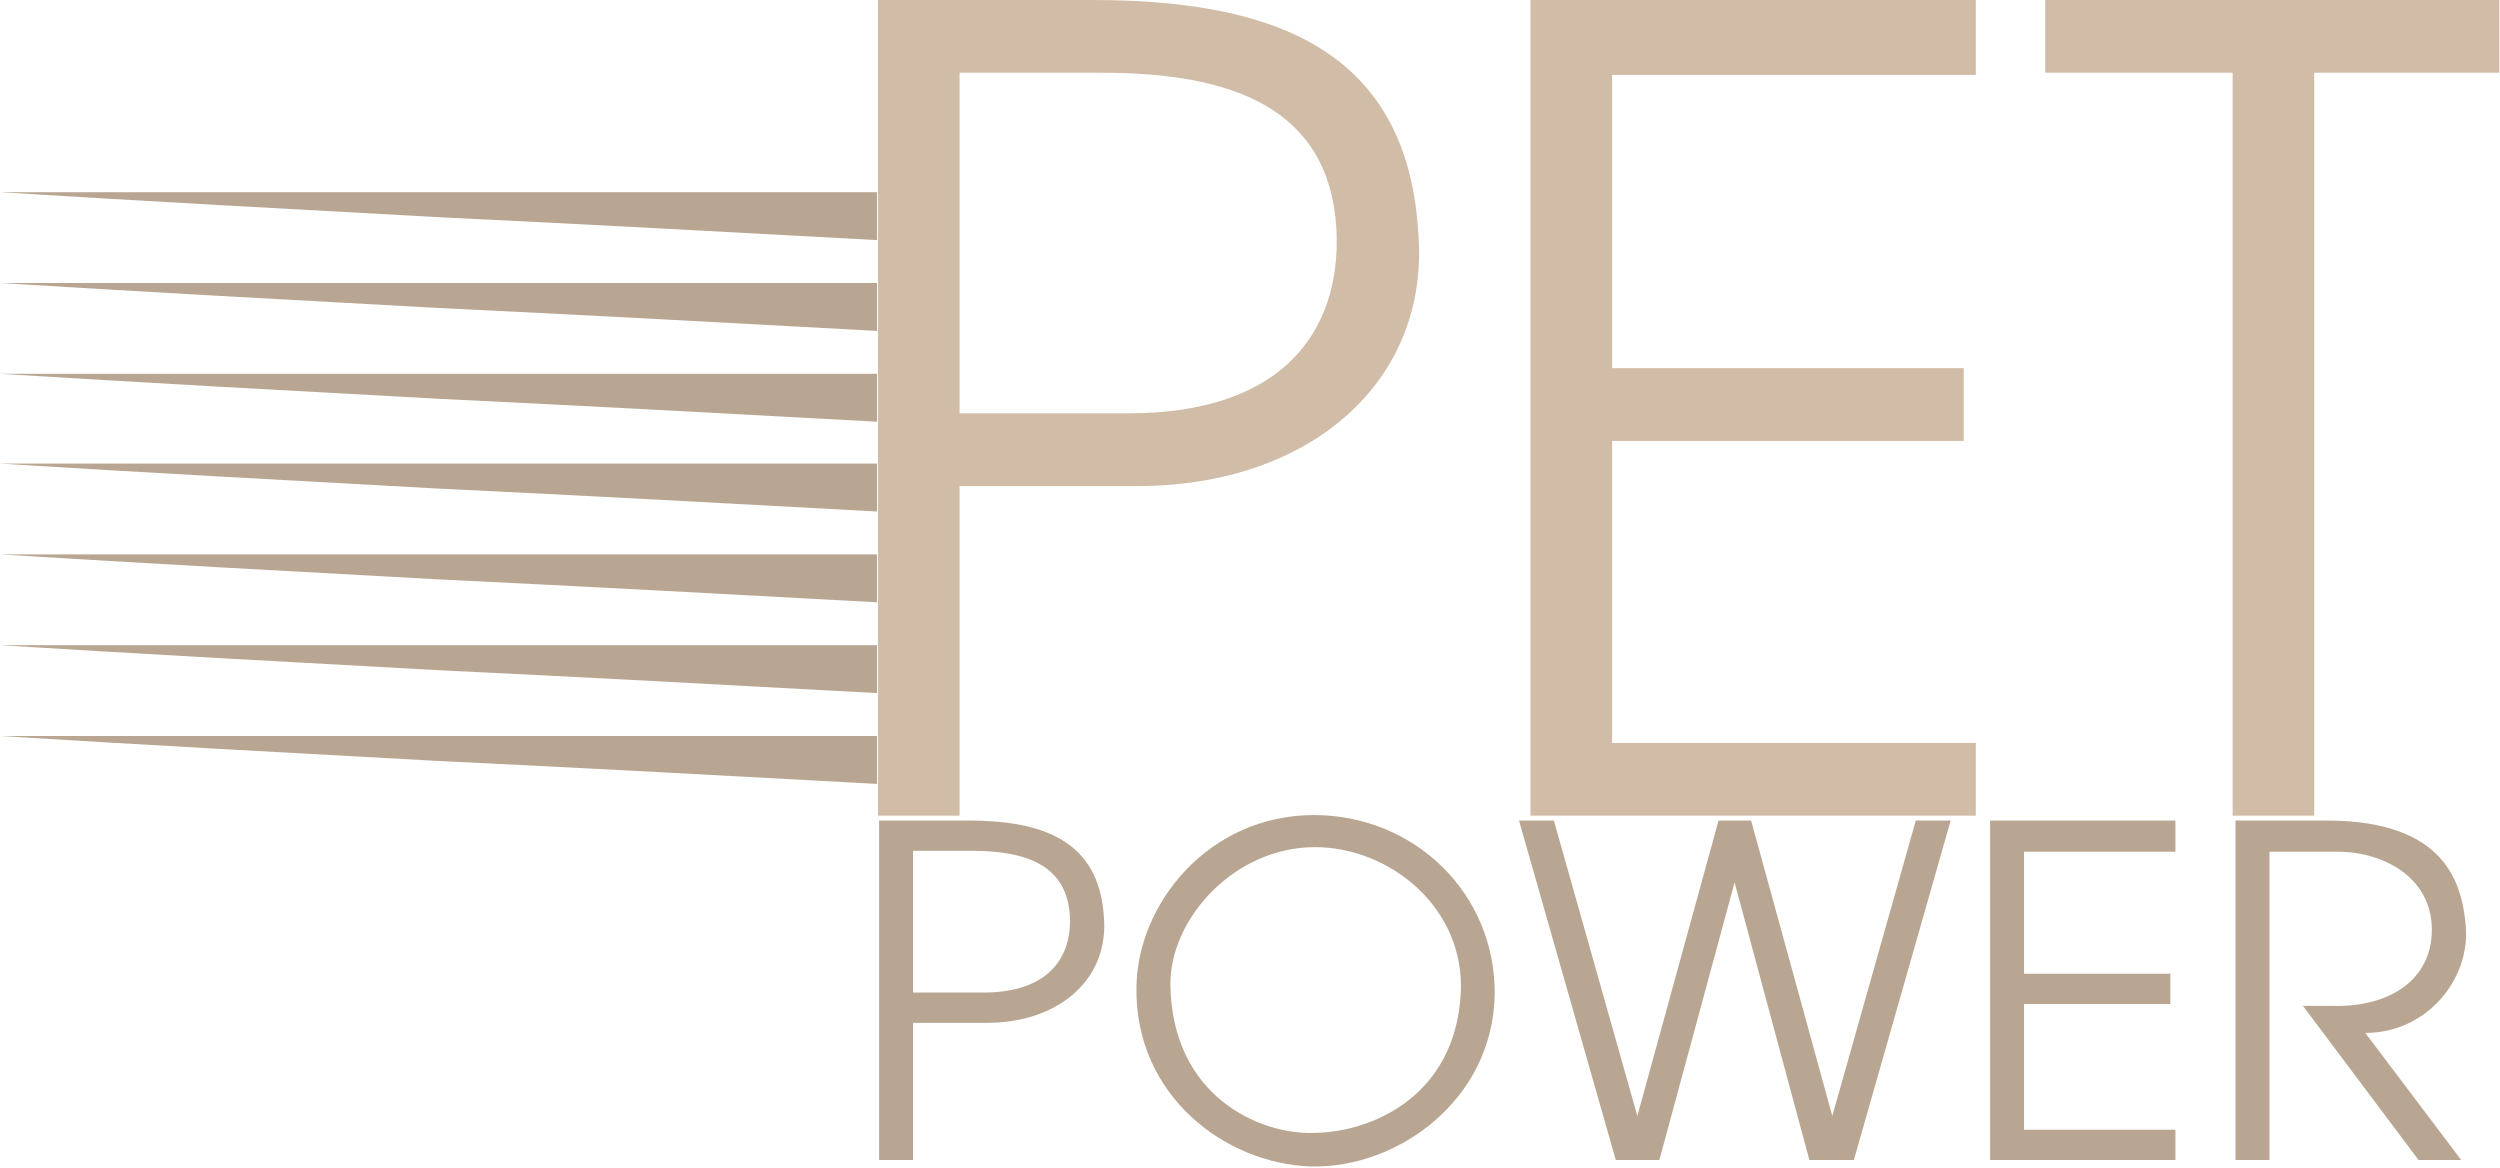 <svg width="732" height="342" viewBox="0 0 732 342" fill="none" xmlns="http://www.w3.org/2000/svg">
<path fill-rule="evenodd" clip-rule="evenodd" d="M257.4 339.643H267.34V299.486H288.964C310.185 299.486 324.822 286.589 323.21 268.326C321.736 246.029 305.213 240.252 283.456 240.252H257.4V339.643ZM267.34 249.119H284.665C300.378 249.119 312.469 253.281 313.271 268.326C313.811 280.413 306.957 290.618 287.888 290.618H267.34V249.119ZM332.751 289.011C332.211 320.711 358.674 340.747 383.924 341.552C409.311 342.088 437.115 322.057 437.647 291.162C437.913 261.48 414.008 238.648 384.733 238.648C353.972 238.648 333.021 264.563 332.751 289.011ZM342.691 288.475C342.425 269.131 361.357 248.044 384.999 248.044C407.026 248.044 429.053 265.908 427.707 290.892C426.096 320.441 402.457 331.452 384.733 331.722C368.75 332.258 343.227 320.973 342.691 288.475ZM536.499 326.751L512.724 240.255H503.191L479.416 326.751L454.972 240.255H444.766L473.102 339.643H485.862L507.889 258.386L529.782 339.643H542.812L571.156 240.255H560.947L536.499 326.751ZM582.7 339.643H636.966V330.78H592.639V293.978H635.484V285.115H592.639V249.389H636.966V240.255H582.7V339.643ZM654.561 339.643H664.501V249.389H684.509C698.079 249.389 712.043 257.044 712.043 272.222C712.043 286.863 699.69 295.054 682.627 294.518H674.299L708.143 339.643H720.633L692.563 302.439C710.694 302.439 723.321 286.589 721.979 271.146C720.903 258.789 716.201 240.255 681.282 240.255H654.557V339.643H654.561Z" fill="#B9A692"/>
<path fill-rule="evenodd" clip-rule="evenodd" d="M257.083 238.824H280.964V142.327H332.923C383.916 142.327 419.097 111.346 415.225 67.453C411.673 13.879 371.973 0 319.694 0H257.083V238.824ZM280.964 21.303H322.596C360.356 21.303 389.4 31.309 391.332 67.457C392.631 96.501 376.167 121.027 330.341 121.027H280.964V21.303ZM448.134 238.824H578.518V217.525H472.019V129.097H574.974V107.794H472.019V21.948H578.518V0H448.134V238.824ZM653.72 238.824H677.605V21.303H731.817V0H598.851V21.303H653.72V238.824Z" fill="#D1BCA7"/>
<path fill-rule="evenodd" clip-rule="evenodd" d="M256.802 215.506H0C42.653 218.135 85.31 220.474 128.256 222.809C170.909 224.851 213.855 227.19 256.802 229.53V215.506ZM256.802 188.922H0C42.653 191.555 85.31 193.89 128.256 196.225C170.909 198.267 213.855 200.607 256.802 202.946V188.922ZM256.802 162.335H0C42.653 164.963 85.31 167.303 128.256 169.638C170.909 171.684 213.855 174.019 256.802 176.354V162.335ZM256.802 135.751H0C42.653 138.38 85.31 140.719 128.256 143.054C170.909 145.096 213.855 147.435 256.802 149.77V135.751ZM256.802 109.457H0C42.653 112.085 85.31 114.424 128.256 116.76C170.909 118.806 213.855 121.145 256.802 123.48V109.457ZM256.802 82.869H0C42.653 85.498 85.31 87.837 128.256 90.172C170.909 92.218 213.855 94.553 256.802 96.892V82.869ZM256.802 56.281H0C42.653 58.91 85.31 61.249 128.256 63.584C170.909 65.63 213.855 67.969 256.802 70.305V56.281Z" fill="#B9A692"/>
</svg>
